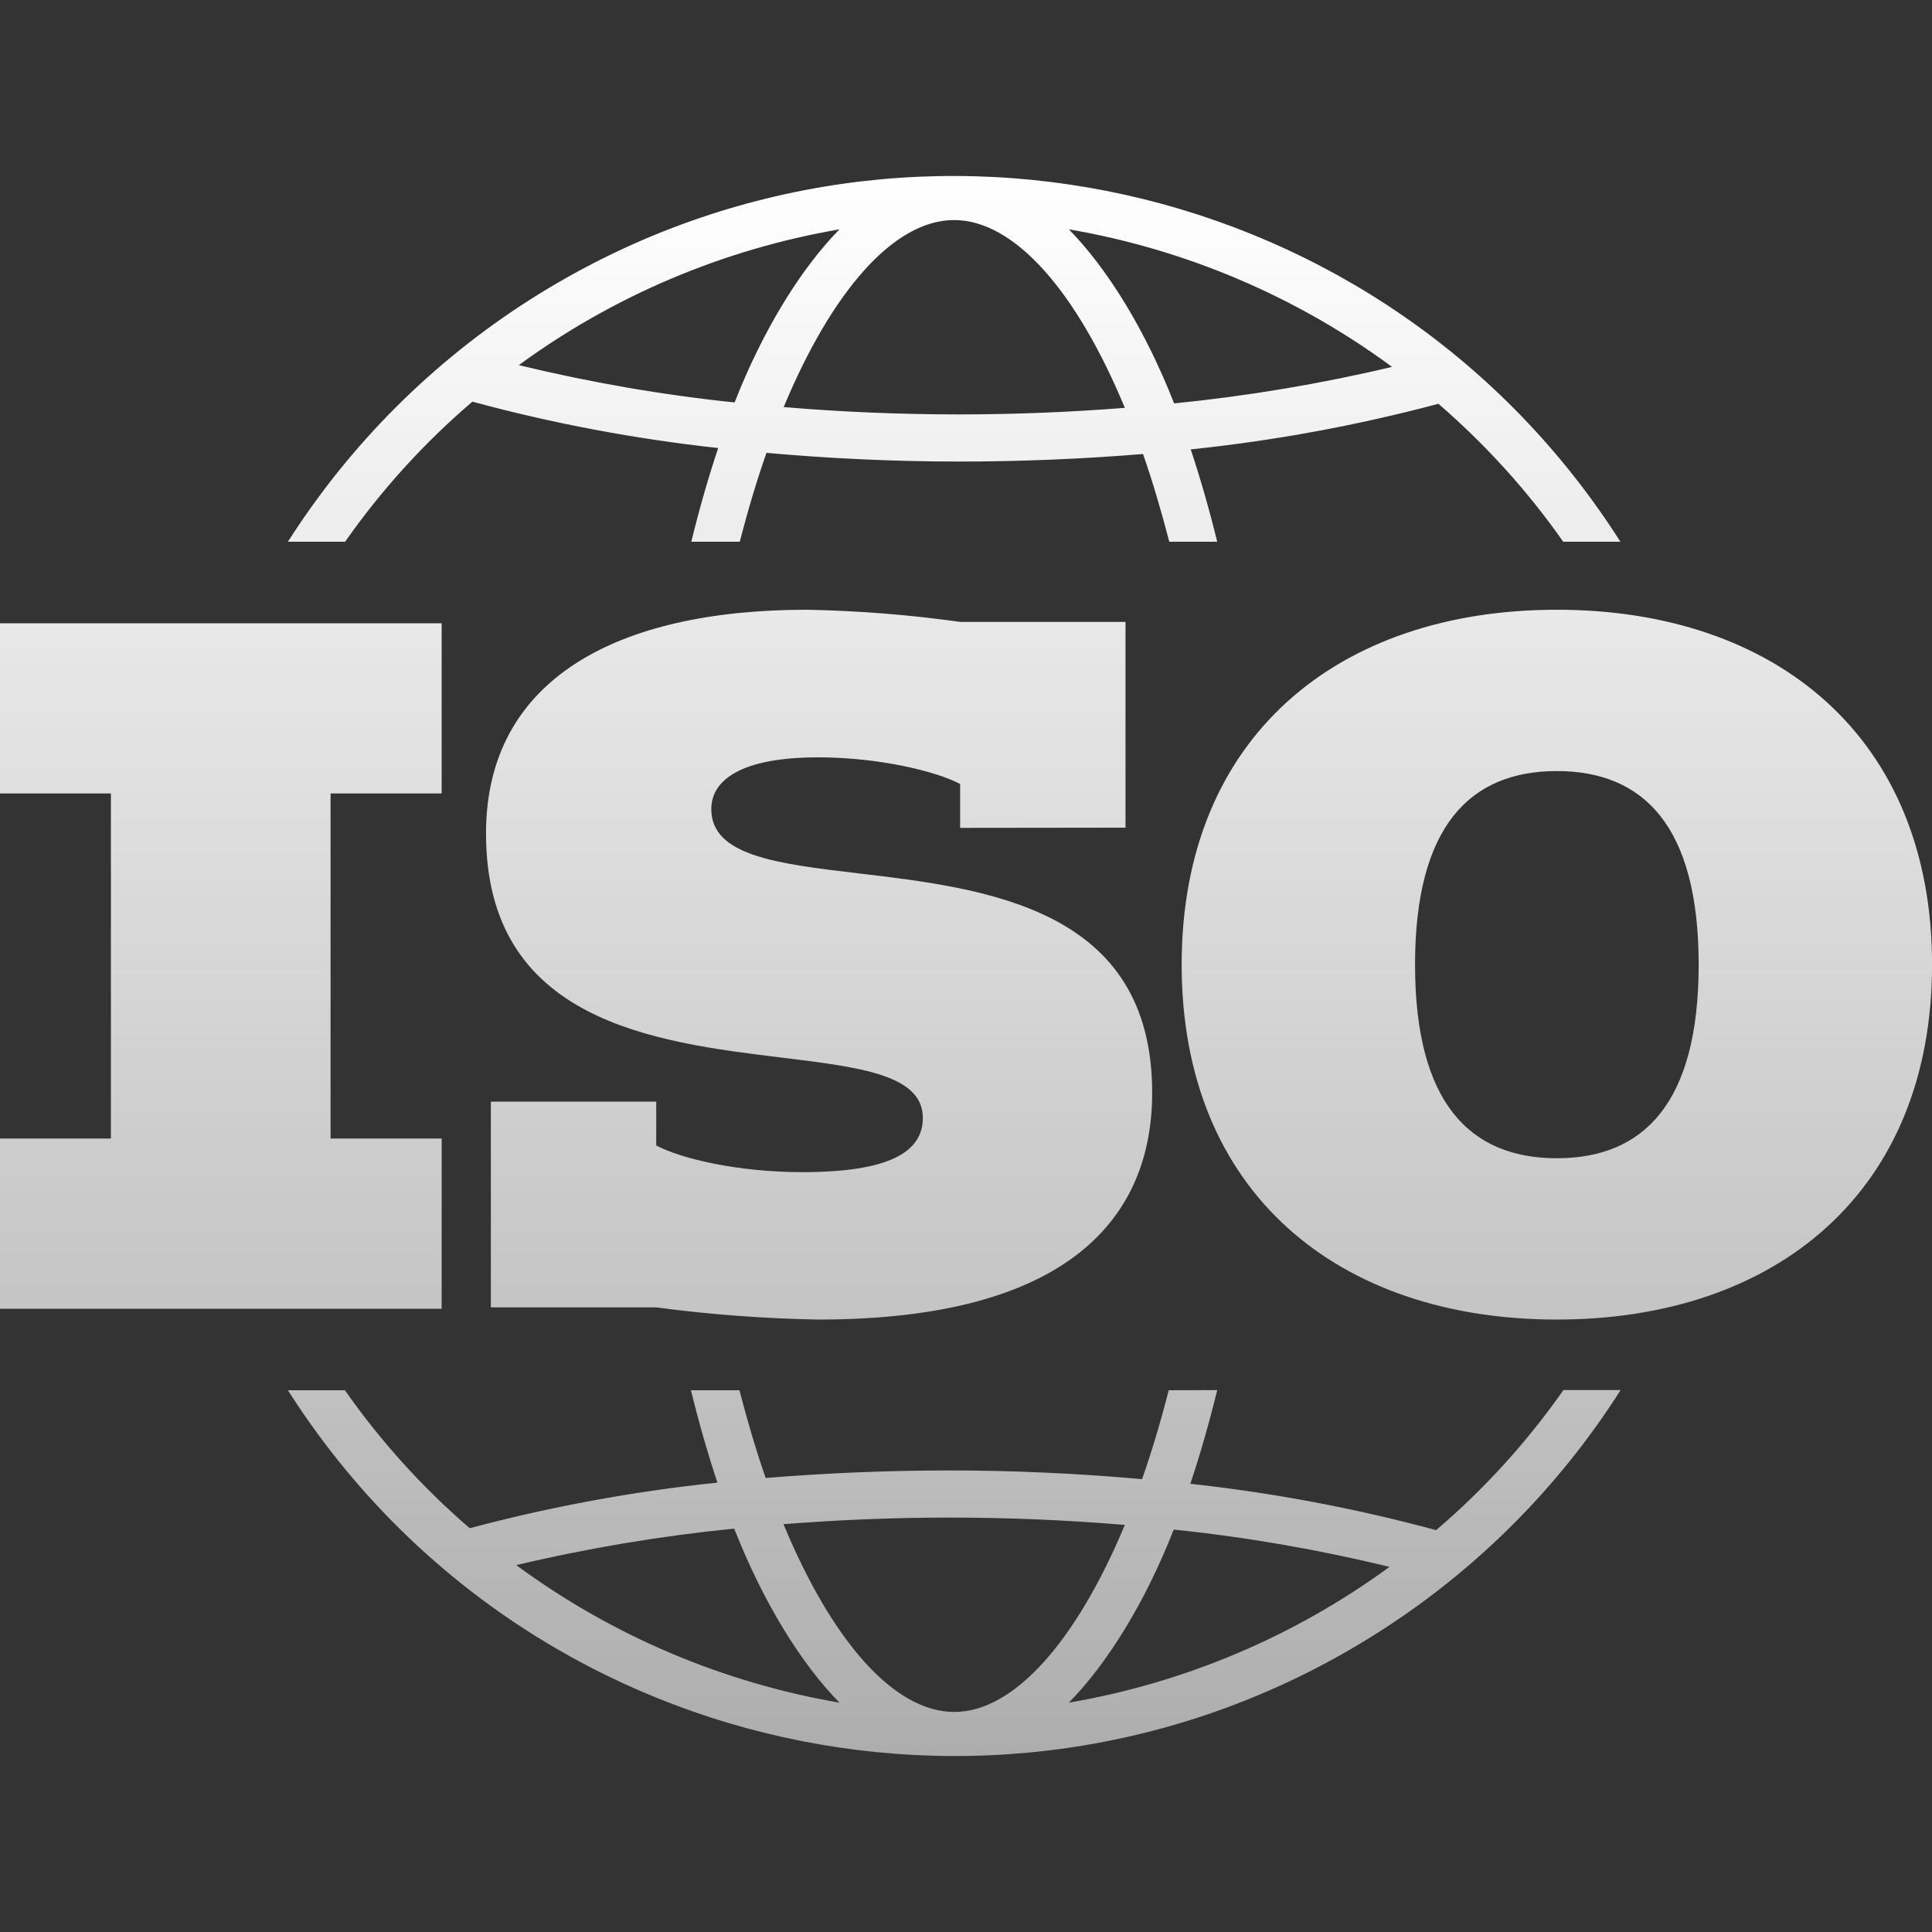 <svg width="80" height="80" viewBox="0 0 80 80" fill="none" xmlns="http://www.w3.org/2000/svg">
<rect x="0" y="0" width="80" height="80" fill="#333333" stroke="none"/>
<g clip-path="url(#clip0_25184_16873)">
<path fill-rule="evenodd" clip-rule="evenodd" d="M64.73 22.432H67.098C57.402 7.2 37.186 2.704 21.946 12.408C17.914 14.976 14.49 18.4 11.922 22.432H14.29C15.794 20.288 17.562 18.336 19.562 16.632C22.898 17.536 26.298 18.176 29.738 18.552C29.33 19.776 28.954 21.08 28.626 22.432H30.634C30.97 21.12 31.338 19.888 31.738 18.752C34.338 18.984 37.018 19.112 39.73 19.112C42.33 19.112 44.866 19 47.33 18.8C47.722 19.92 48.082 21.144 48.418 22.432H50.402C50.074 21.096 49.706 19.816 49.306 18.608C52.77 18.248 56.194 17.616 59.562 16.72C61.514 18.408 63.25 20.32 64.73 22.432ZM30.418 16.664C27.41 16.352 24.426 15.832 21.482 15.12C25.418 12.24 29.962 10.32 34.762 9.496C33.202 11.08 31.618 13.6 30.418 16.664ZM39.714 17.16C37.25 17.16 34.818 17.056 32.45 16.856C34.466 12.024 37.026 9.112 39.506 9.112C41.994 9.112 44.562 12.032 46.578 16.888C44.338 17.064 42.034 17.16 39.714 17.16ZM48.618 16.704C47.41 13.624 45.826 11.088 44.258 9.496C49.106 10.328 53.69 12.28 57.642 15.192C54.674 15.896 51.658 16.4 48.618 16.704ZM46.605 34.272V25.752H39.757C37.653 25.456 35.541 25.288 33.413 25.248C25.525 25.248 20.125 28.136 20.125 34.512C20.125 42.3 27.089 43.149 32.375 43.794C35.608 44.188 38.213 44.506 38.213 46.288C38.213 47.728 36.773 48.536 33.213 48.536C30.525 48.536 28.181 47.968 27.173 47.432V45.616H20.325V54.136H27.173C29.397 54.432 31.637 54.6 33.885 54.64C44.253 54.64 47.709 50.416 47.709 45.248C47.709 37.605 40.863 36.794 35.555 36.165C32.196 35.767 29.453 35.442 29.453 33.504C29.453 32.296 30.693 31.36 33.885 31.36C36.365 31.36 38.749 31.928 39.757 32.464V34.28L46.605 34.272ZM48.394 57.568C48.058 58.88 47.69 60.112 47.29 61.248C44.69 61.016 42.01 60.888 39.306 60.888C36.706 60.888 34.17 61 31.706 61.2C31.314 60.08 30.954 58.856 30.618 57.568H28.61C28.938 58.904 29.306 60.184 29.706 61.392C26.242 61.752 22.81 62.384 19.45 63.28C17.498 61.6 15.762 59.68 14.282 57.568H11.922C21.618 72.8 41.834 77.296 57.074 67.592C61.114 65.024 64.538 61.6 67.106 57.56H64.738C63.234 59.704 61.466 61.656 59.466 63.36C56.13 62.456 52.73 61.816 49.29 61.44C49.698 60.216 50.074 58.912 50.402 57.56L48.394 57.568ZM21.378 64.808C24.346 64.104 27.362 63.6 30.402 63.296C31.61 66.376 33.194 68.912 34.762 70.504C29.922 69.672 25.338 67.728 21.378 64.808ZM39.514 70.888C37.026 70.888 34.458 67.968 32.442 63.112C34.69 62.936 36.994 62.84 39.314 62.84C41.778 62.84 44.21 62.944 46.578 63.144C44.554 67.976 41.986 70.888 39.514 70.888ZM57.538 64.88C53.602 67.76 49.058 69.68 44.258 70.504C45.818 68.92 47.402 66.4 48.602 63.336C51.618 63.648 54.602 64.168 57.538 64.88ZM0 54.193V47.145H4.592V32.856H0V25.808H18.288V32.856H13.688V47.145H18.288V54.193H0ZM48.93 39.944C48.93 30.512 55.402 25.248 64.466 25.248C73.522 25.248 80.002 30.52 80.002 39.944C80.002 49.368 73.522 54.64 64.466 54.64C55.41 54.64 48.93 49.376 48.93 39.944ZM58.594 39.944C58.594 45.68 60.874 47.96 64.466 47.96C68.058 47.96 70.338 45.68 70.338 39.944C70.338 34.208 68.058 31.928 64.466 31.928C60.874 31.928 58.594 34.208 58.594 39.944Z" fill="url(#paint0_linear_25184_16873)"/>
</g>
<defs>
<linearGradient id="paint0_linear_25184_16873" x1="40.001" y1="7.287" x2="40.001" y2="72.714" gradientUnits="userSpaceOnUse">
<stop stop-color="white"/>
<stop offset="1" stop-color="white" stop-opacity="0.6"/>
</linearGradient>
<clipPath id="clip0_25184_16873">
<rect width="80" height="80" fill="white"/>
</clipPath>
</defs>
</svg>
